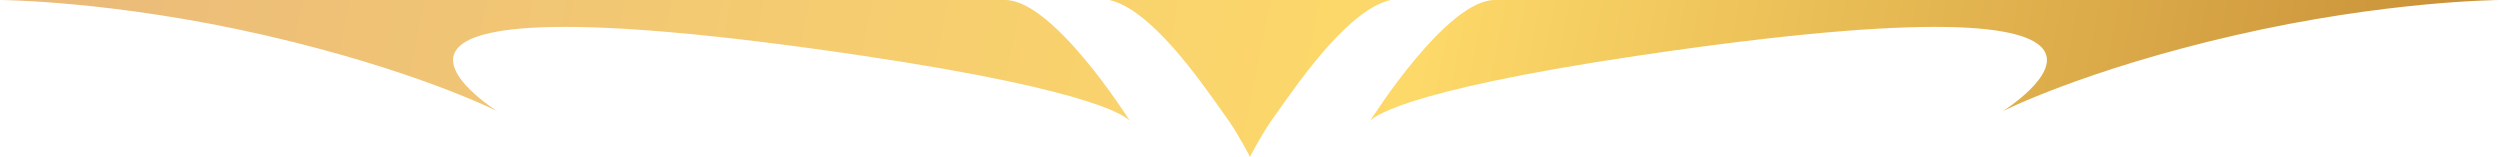 <svg width="287" height="18" viewBox="0 0 287 18" fill="none" xmlns="http://www.w3.org/2000/svg">
<path fill-rule="evenodd" clip-rule="evenodd" d="M141.108 13.935C142.304 15.677 143.5 18 143.5 18V1.29895e-05L127.356 0C132.04 1.07 137.485 8.797 140.416 12.957L140.416 12.957L140.418 12.959C140.667 13.312 140.898 13.64 141.108 13.935ZM145.892 13.935C144.696 15.677 143.5 18 143.5 18V1.29895e-05L159.644 0C154.96 1.07 149.515 8.797 146.584 12.957C146.334 13.311 146.103 13.639 145.892 13.935ZM0 5.3544e-05L115.398 8.82224e-05C120.888 9.64939e-05 129.394 13.376 129.737 13.919C129.56 13.662 126.869 10.53 98.955 6.387C30.494 -3.774 57.101 12.774 57.101 12.774C57.101 12.774 47.833 8.057 30.494 4.065C13.154 0.072 0 5.3544e-05 0 5.3544e-05ZM129.737 13.919C129.74 13.923 129.742 13.926 129.744 13.929C129.747 13.933 129.748 13.935 129.748 13.935L129.737 13.919ZM171.602 8.82224e-05L287 5.3544e-05C287 5.3544e-05 273.846 0.072 256.506 4.065C239.167 8.057 229.899 12.774 229.899 12.774C229.899 12.774 256.506 -3.774 188.045 6.387C160.131 10.53 157.44 13.662 157.263 13.919C157.606 13.376 166.112 9.64939e-05 171.602 8.82224e-05Z" fill="url(#paint0_linear_972_308)"/>
<defs>
<linearGradient id="paint0_linear_972_308" x1="-12.321" y1="-15.75" x2="326.508" y2="53.114" gradientUnits="userSpaceOnUse">
<stop stop-color="#E8B77C"/>
<stop offset="0.51" stop-color="#FDD969"/>
<stop offset="1" stop-color="#B27122"/>
</linearGradient>
</defs>
</svg>
